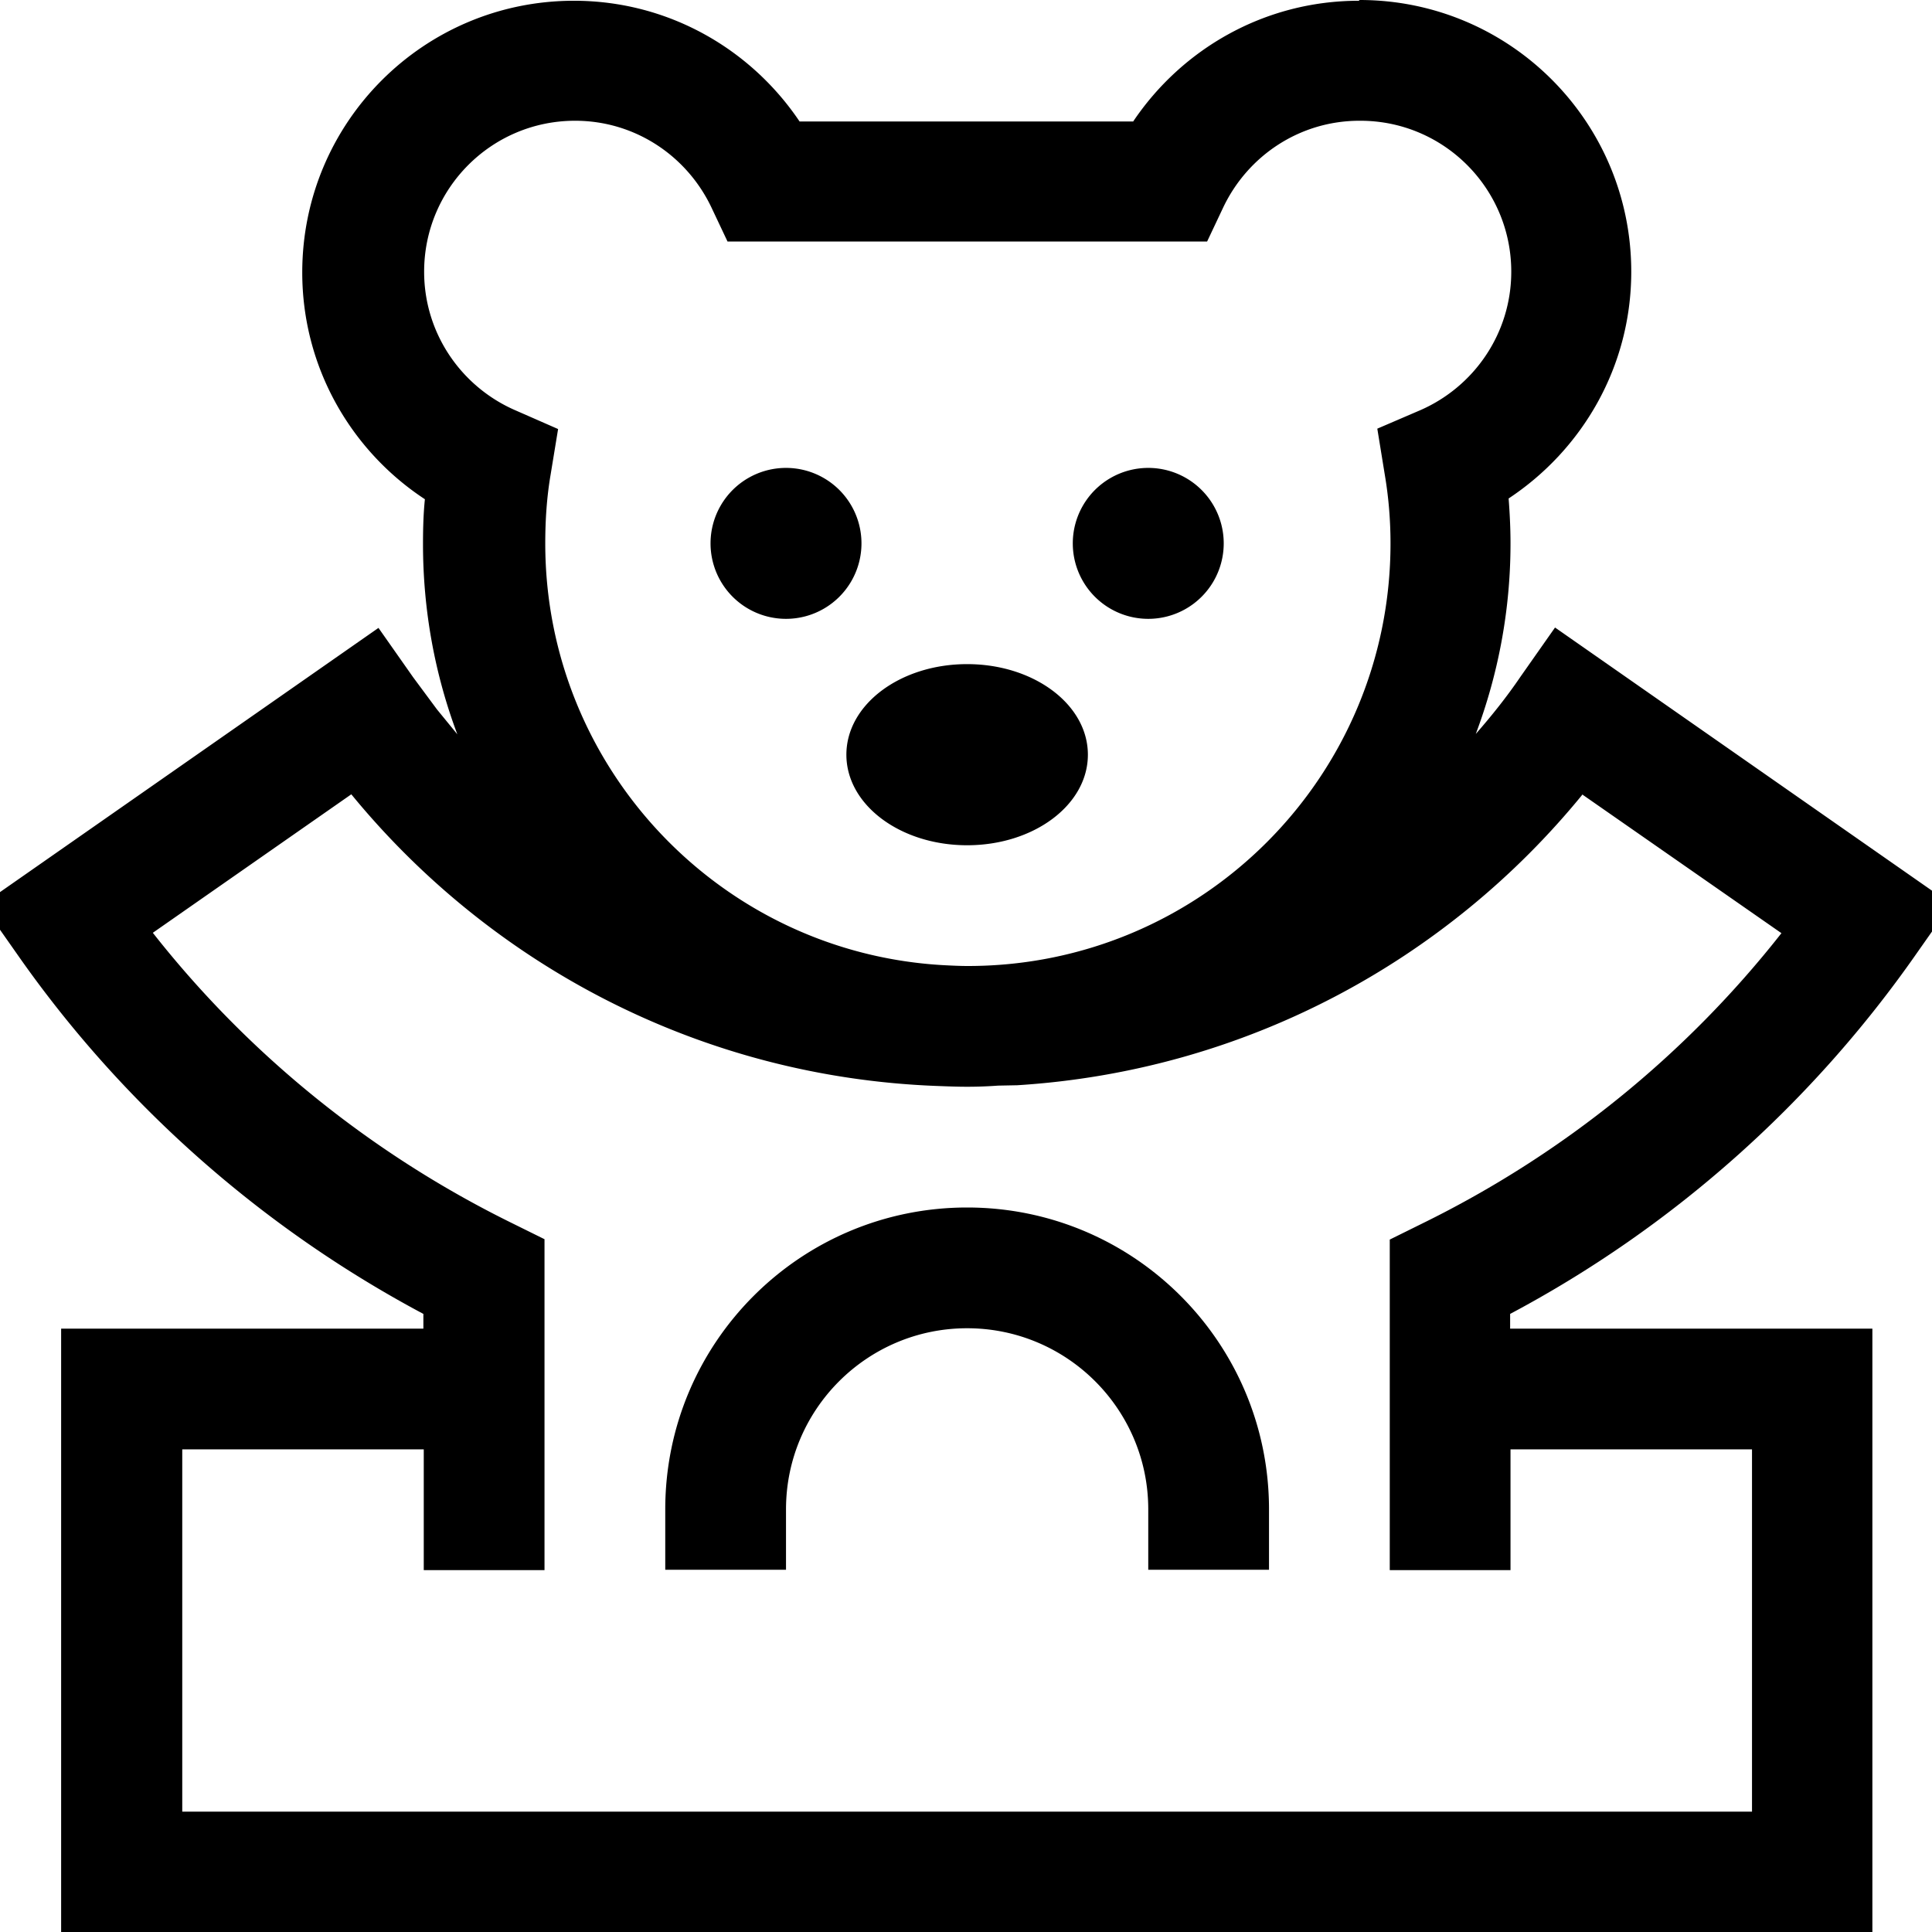 <svg fill="currentColor" xmlns="http://www.w3.org/2000/svg" viewBox="0 0 512 512"><!--! Font Awesome Pro 7.1.0 by @fontawesome - https://fontawesome.com License - https://fontawesome.com/license (Commercial License) Copyright 2025 Fonticons, Inc. --><path fill="currentColor" d="M360.3 0c39.8 0 72 32.2 72 72 0 25.2-13 47.2-32.5 60.1 .3 3.9 .5 7.9 .5 11.9 0 17.8-3.3 34.8-9.2 50.5 4.2-4.8 8.2-9.8 11.8-15.1l9.2-13.1 105 73.3-9.2 13.1c-27.7 39.7-64.6 72.6-107.7 95.5l0 3.9 96 0 0 160-480 0 0-160 96 0 0-3.9c-43-22.9-80-55.7-107.7-95.4l-9.2-13.1 105-73.3 9.2 13.1 6.3 8.5c1.8 2.2 3.6 4.4 5.4 6.6-5.9-15.7-9.1-32.7-9.1-50.4 0-4 .1-8 .5-11.9-19.5-12.8-32.5-34.9-32.5-60.1 0-39.8 32.2-72 72-72 25 0 46.9 12.8 59.8 32l88.4 0c12.9-19.2 34.8-32 59.8-32zm59.2 210.4c-36 44.2-89.5 73.4-149.9 77.2l-5.1 .1c-2.7 .2-5.5 .3-8.2 .3-2.6 0-5.2-.1-7.8-.2-62.6-2.3-118.2-31.9-155.4-77.3L40.5 247.2c25.3 32.2 57.8 58.5 94.9 76.8l8.9 4.4 0 87.7-32 0 0-32-64 0 0 96 416 0 0-96-64 0 0 32-32 0 0-87.6 8.9-4.4c37.2-18.3 69.6-44.6 94.9-76.8l-52.7-36.7zM256.3 320c44.2 0 80 35.8 80 80l0 16-32 0 0-16c0-26.5-21.5-48-48-48s-48 21.5-48 48l0 16-32 0 0-16c0-44.2 35.8-80 80-80zm104-288c-15.9 0-29.6 9.3-36.1 22.9l-4.3 9.1-127.1 0-4.3-9.1c-6.5-13.6-20.2-22.9-36.1-22.9-22.1 0-40 17.9-40 40 0 16.4 9.9 30.5 24.1 36.7l11.4 5-2 12.2c-1 5.9-1.4 11.9-1.4 18.1 0 59.8 46.9 108.7 105.9 111.8 2 .1 4 .2 6.1 .2 61.9 0 112-50.1 112-112 0-6.1-.5-12.2-1.5-18.1l-2-12.3 11.4-4.9c14.2-6.2 24.1-20.3 24.1-36.7 0-22.1-17.9-40-40-40zm-104 144c17.7 0 32 10.7 32 24s-14.3 24-32 24-32-10.7-32-24 14.3-24 32-24zm-48-12a20 20 0 1 1 0-40 20 20 0 1 1 0 40zm96 0a20 20 0 1 1 0-40 20 20 0 1 1 0 40z"/></svg>